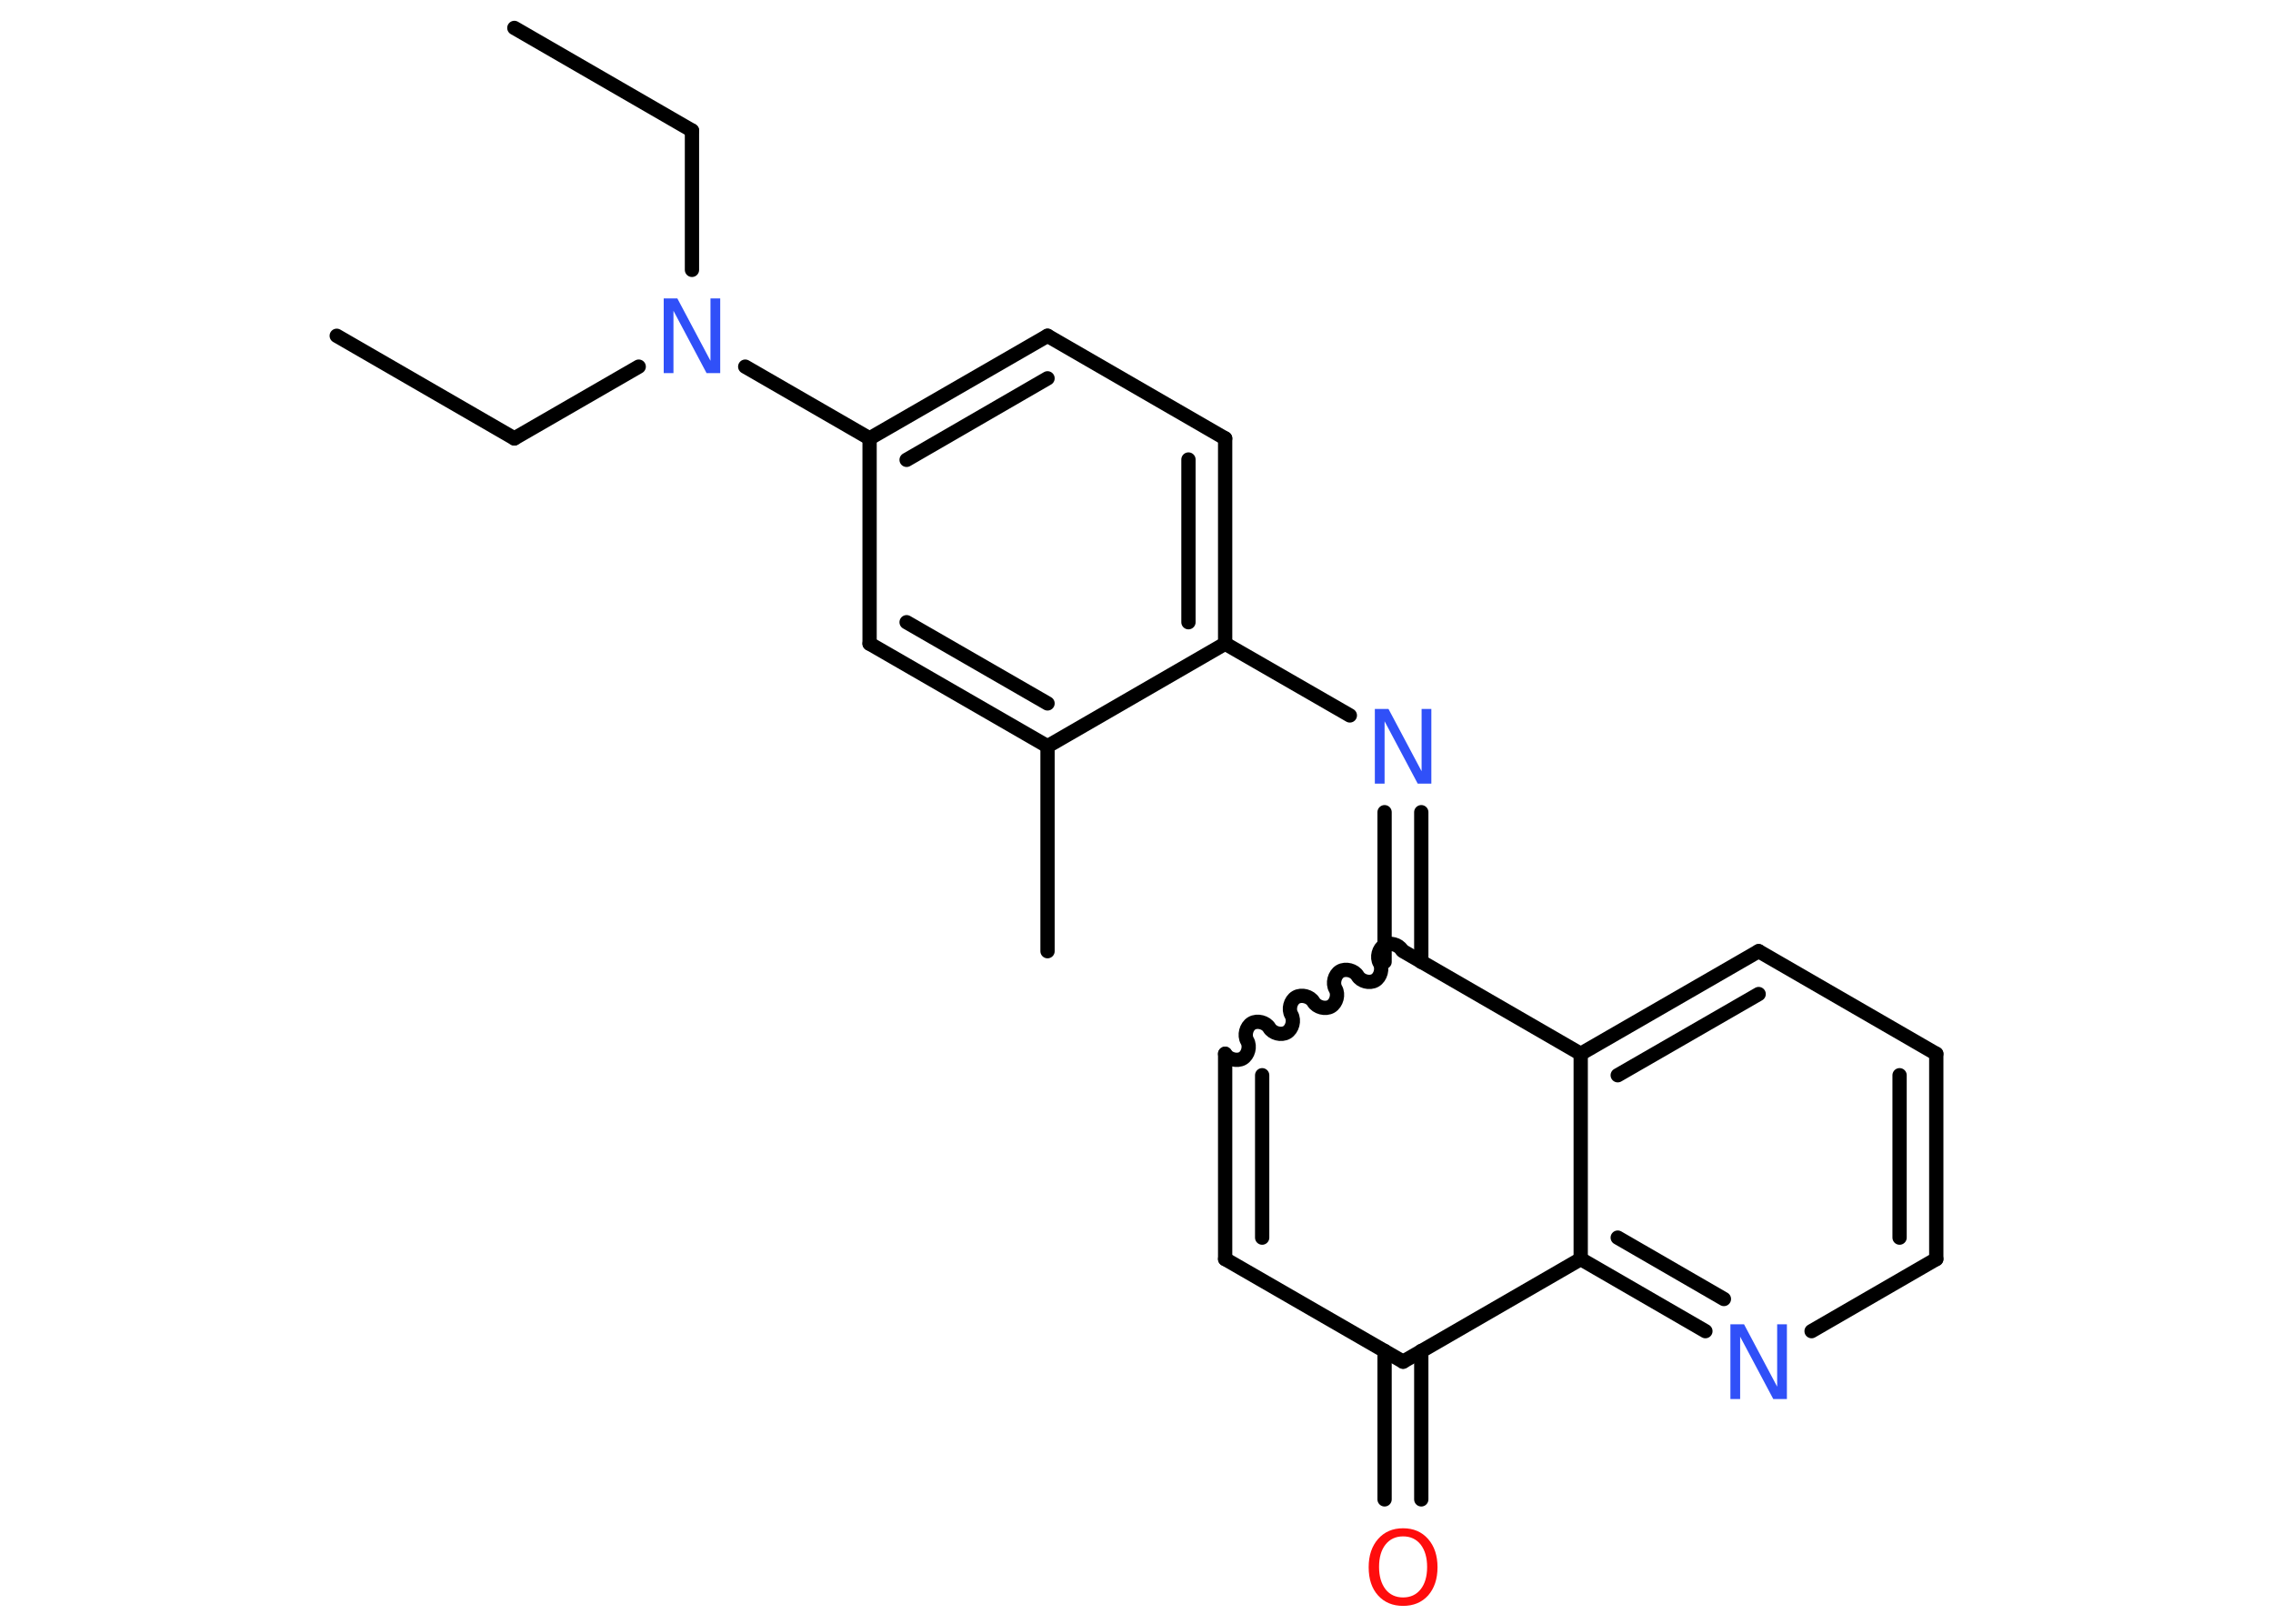 <?xml version='1.0' encoding='UTF-8'?>
<!DOCTYPE svg PUBLIC "-//W3C//DTD SVG 1.1//EN" "http://www.w3.org/Graphics/SVG/1.1/DTD/svg11.dtd">
<svg version='1.2' xmlns='http://www.w3.org/2000/svg' xmlns:xlink='http://www.w3.org/1999/xlink' width='70.0mm' height='50.0mm' viewBox='0 0 70.0 50.0'>
  <desc>Generated by the Chemistry Development Kit (http://github.com/cdk)</desc>
  <g stroke-linecap='round' stroke-linejoin='round' stroke='#000000' stroke-width='.44' fill='#3050F8'>
    <rect x='.0' y='.0' width='70.0' height='50.0' fill='#FFFFFF' stroke='none'/>
    <g id='mol1' class='mol'>
      <line id='mol1bnd1' class='bond' x1='15.84' y1='.86' x2='21.31' y2='4.02'/>
      <line id='mol1bnd2' class='bond' x1='21.31' y1='4.02' x2='21.31' y2='8.31'/>
      <line id='mol1bnd3' class='bond' x1='19.67' y1='11.29' x2='15.84' y2='13.5'/>
      <line id='mol1bnd4' class='bond' x1='15.84' y1='13.5' x2='10.37' y2='10.34'/>
      <line id='mol1bnd5' class='bond' x1='22.95' y1='11.29' x2='26.78' y2='13.5'/>
      <g id='mol1bnd6' class='bond'>
        <line x1='32.26' y1='10.34' x2='26.78' y2='13.5'/>
        <line x1='32.26' y1='11.65' x2='27.92' y2='14.16'/>
      </g>
      <line id='mol1bnd7' class='bond' x1='32.26' y1='10.34' x2='37.73' y2='13.5'/>
      <g id='mol1bnd8' class='bond'>
        <line x1='37.73' y1='19.82' x2='37.73' y2='13.5'/>
        <line x1='36.6' y1='19.16' x2='36.6' y2='14.15'/>
      </g>
      <line id='mol1bnd9' class='bond' x1='37.73' y1='19.82' x2='41.57' y2='22.03'/>
      <g id='mol1bnd10' class='bond'>
        <line x1='43.77' y1='25.01' x2='43.77' y2='29.62'/>
        <line x1='42.64' y1='25.01' x2='42.64' y2='29.62'/>
      </g>
      <path id='mol1bnd11' class='bond' d='M37.73 32.45c.1 .17 .37 .24 .54 .14c.17 -.1 .24 -.37 .14 -.54c-.1 -.17 -.03 -.44 .14 -.54c.17 -.1 .44 -.03 .54 .14c.1 .17 .37 .24 .54 .14c.17 -.1 .24 -.37 .14 -.54c-.1 -.17 -.03 -.44 .14 -.54c.17 -.1 .44 -.03 .54 .14c.1 .17 .37 .24 .54 .14c.17 -.1 .24 -.37 .14 -.54c-.1 -.17 -.03 -.44 .14 -.54c.17 -.1 .44 -.03 .54 .14c.1 .17 .37 .24 .54 .14c.17 -.1 .24 -.37 .14 -.54c-.1 -.17 -.03 -.44 .14 -.54c.17 -.1 .44 -.03 .54 .14' fill='none' stroke='#000000' stroke-width='.44'/>
      <g id='mol1bnd12' class='bond'>
        <line x1='37.73' y1='32.45' x2='37.73' y2='38.77'/>
        <line x1='38.87' y1='33.11' x2='38.87' y2='38.11'/>
      </g>
      <line id='mol1bnd13' class='bond' x1='37.73' y1='38.77' x2='43.21' y2='41.93'/>
      <g id='mol1bnd14' class='bond'>
        <line x1='43.77' y1='41.6' x2='43.77' y2='46.17'/>
        <line x1='42.64' y1='41.6' x2='42.64' y2='46.17'/>
      </g>
      <line id='mol1bnd15' class='bond' x1='43.21' y1='41.93' x2='48.68' y2='38.77'/>
      <g id='mol1bnd16' class='bond'>
        <line x1='48.68' y1='38.77' x2='52.52' y2='40.99'/>
        <line x1='49.82' y1='38.11' x2='53.09' y2='40.0'/>
      </g>
      <line id='mol1bnd17' class='bond' x1='55.79' y1='40.99' x2='59.63' y2='38.77'/>
      <g id='mol1bnd18' class='bond'>
        <line x1='59.63' y1='38.77' x2='59.63' y2='32.45'/>
        <line x1='58.5' y1='38.11' x2='58.5' y2='33.11'/>
      </g>
      <line id='mol1bnd19' class='bond' x1='59.63' y1='32.45' x2='54.16' y2='29.29'/>
      <g id='mol1bnd20' class='bond'>
        <line x1='54.16' y1='29.29' x2='48.68' y2='32.45'/>
        <line x1='54.16' y1='30.61' x2='49.82' y2='33.11'/>
      </g>
      <line id='mol1bnd21' class='bond' x1='48.68' y1='38.77' x2='48.68' y2='32.45'/>
      <line id='mol1bnd22' class='bond' x1='43.21' y1='29.29' x2='48.68' y2='32.45'/>
      <line id='mol1bnd23' class='bond' x1='37.73' y1='19.82' x2='32.26' y2='22.98'/>
      <line id='mol1bnd24' class='bond' x1='32.26' y1='22.98' x2='32.26' y2='29.29'/>
      <g id='mol1bnd25' class='bond'>
        <line x1='26.78' y1='19.82' x2='32.26' y2='22.98'/>
        <line x1='27.92' y1='19.16' x2='32.26' y2='21.66'/>
      </g>
      <line id='mol1bnd26' class='bond' x1='26.78' y1='13.5' x2='26.78' y2='19.82'/>
      <path id='mol1atm3' class='atom' d='M20.44 9.19h.42l1.02 1.92v-1.92h.3v2.3h-.42l-1.02 -1.92v1.92h-.3v-2.3z' stroke='none'/>
      <path id='mol1atm10' class='atom' d='M42.34 21.83h.42l1.02 1.92v-1.92h.3v2.3h-.42l-1.02 -1.92v1.92h-.3v-2.3z' stroke='none'/>
      <path id='mol1atm15' class='atom' d='M43.21 47.31q-.34 .0 -.54 .25q-.2 .25 -.2 .69q.0 .43 .2 .69q.2 .25 .54 .25q.34 .0 .54 -.25q.2 -.25 .2 -.69q.0 -.43 -.2 -.69q-.2 -.25 -.54 -.25zM43.21 47.06q.48 .0 .77 .33q.29 .33 .29 .87q.0 .54 -.29 .87q-.29 .32 -.77 .32q-.48 .0 -.77 -.32q-.29 -.32 -.29 -.87q.0 -.54 .29 -.87q.29 -.33 .77 -.33z' stroke='none' fill='#FF0D0D'/>
      <path id='mol1atm17' class='atom' d='M53.29 40.78h.42l1.02 1.92v-1.92h.3v2.3h-.42l-1.02 -1.92v1.92h-.3v-2.3z' stroke='none'/>
    </g>
  </g>
</svg>
